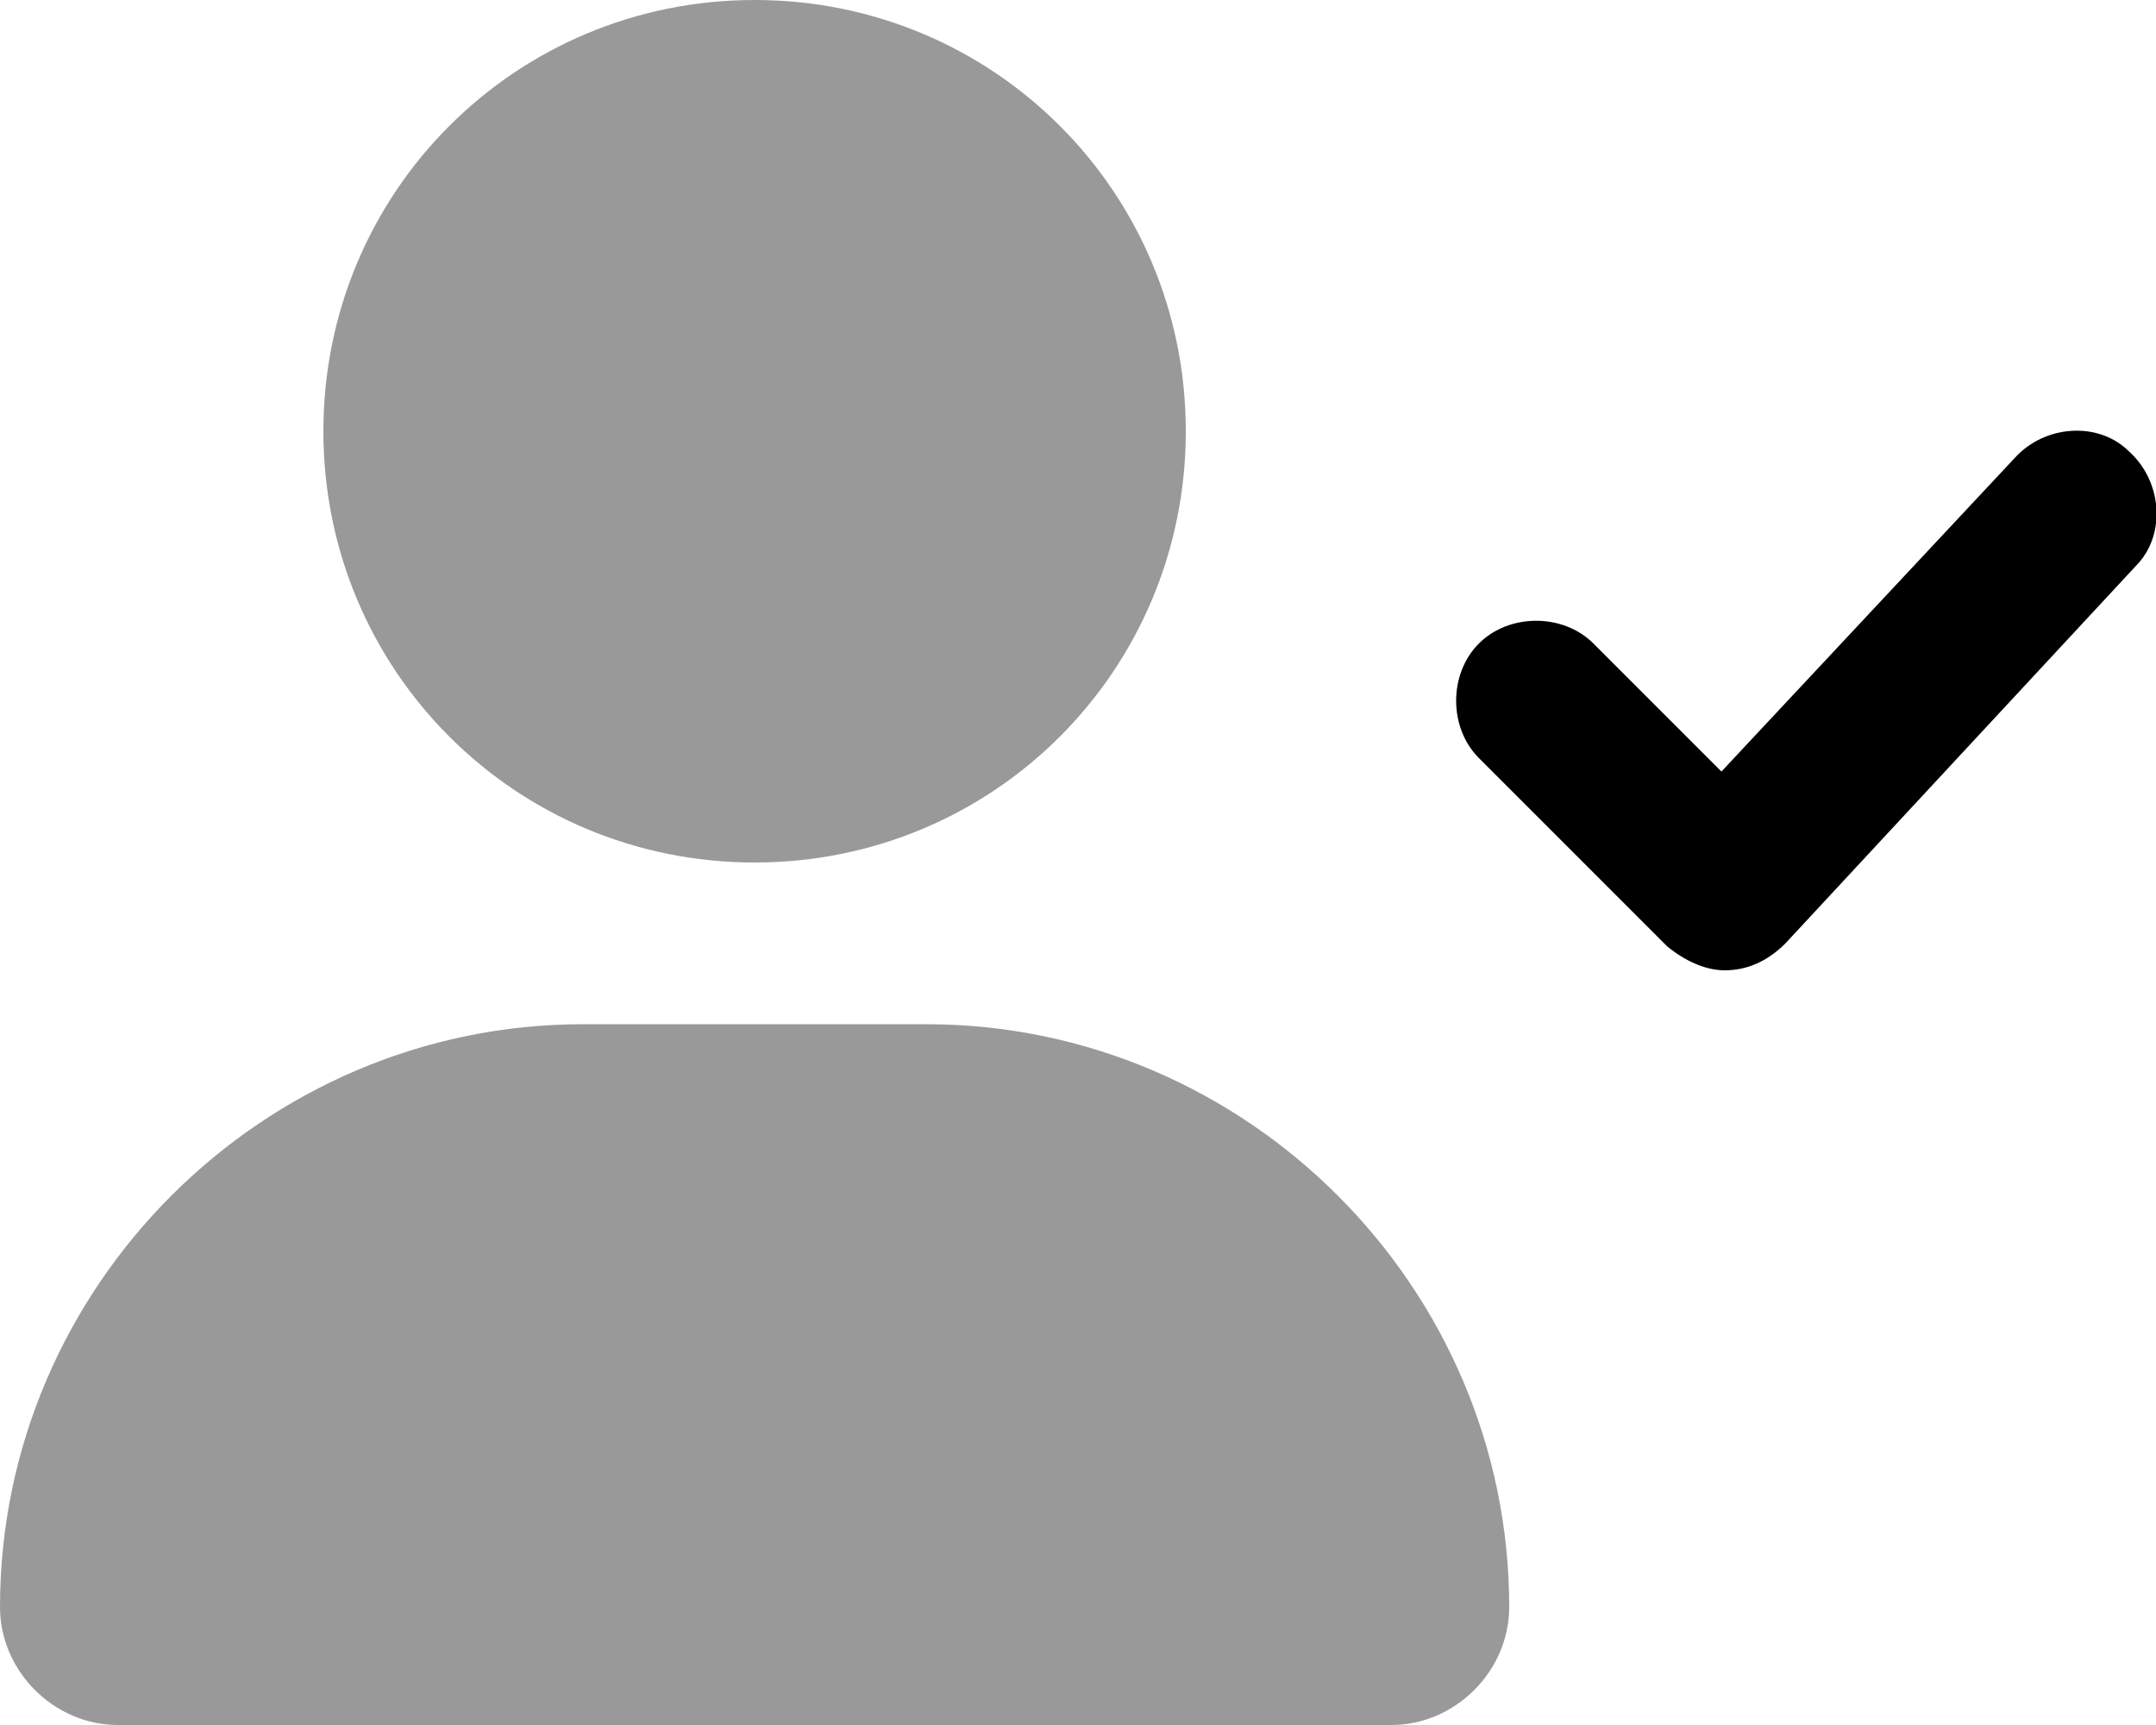 <svg xmlns="http://www.w3.org/2000/svg" viewBox="0 0 640 512"><!-- Font Awesome Pro 6.0.0-alpha1 by @fontawesome - https://fontawesome.com License - https://fontawesome.com/license (Commercial License) --><defs><style>.fa-secondary{opacity:.4}</style></defs><path d="M275 304H173C78 304 0 382 0 477C0 496 16 512 35 512H413C432 512 448 496 448 477C448 382 370 304 275 304ZM224 256C295 256 352 199 352 128S295 0 224 0C153 0 96 57 96 128S153 256 224 256Z" class="fa-secondary"/><path d="M632 134C623 125 607 126 598 136L511 229L473 191C464 182 448 182 439 191S430 216 439 225L495 281C500 285 506 288 512 288H512C519 288 525 285 530 280L634 168C643 159 642 143 632 134Z" class="fa-primary"/></svg>